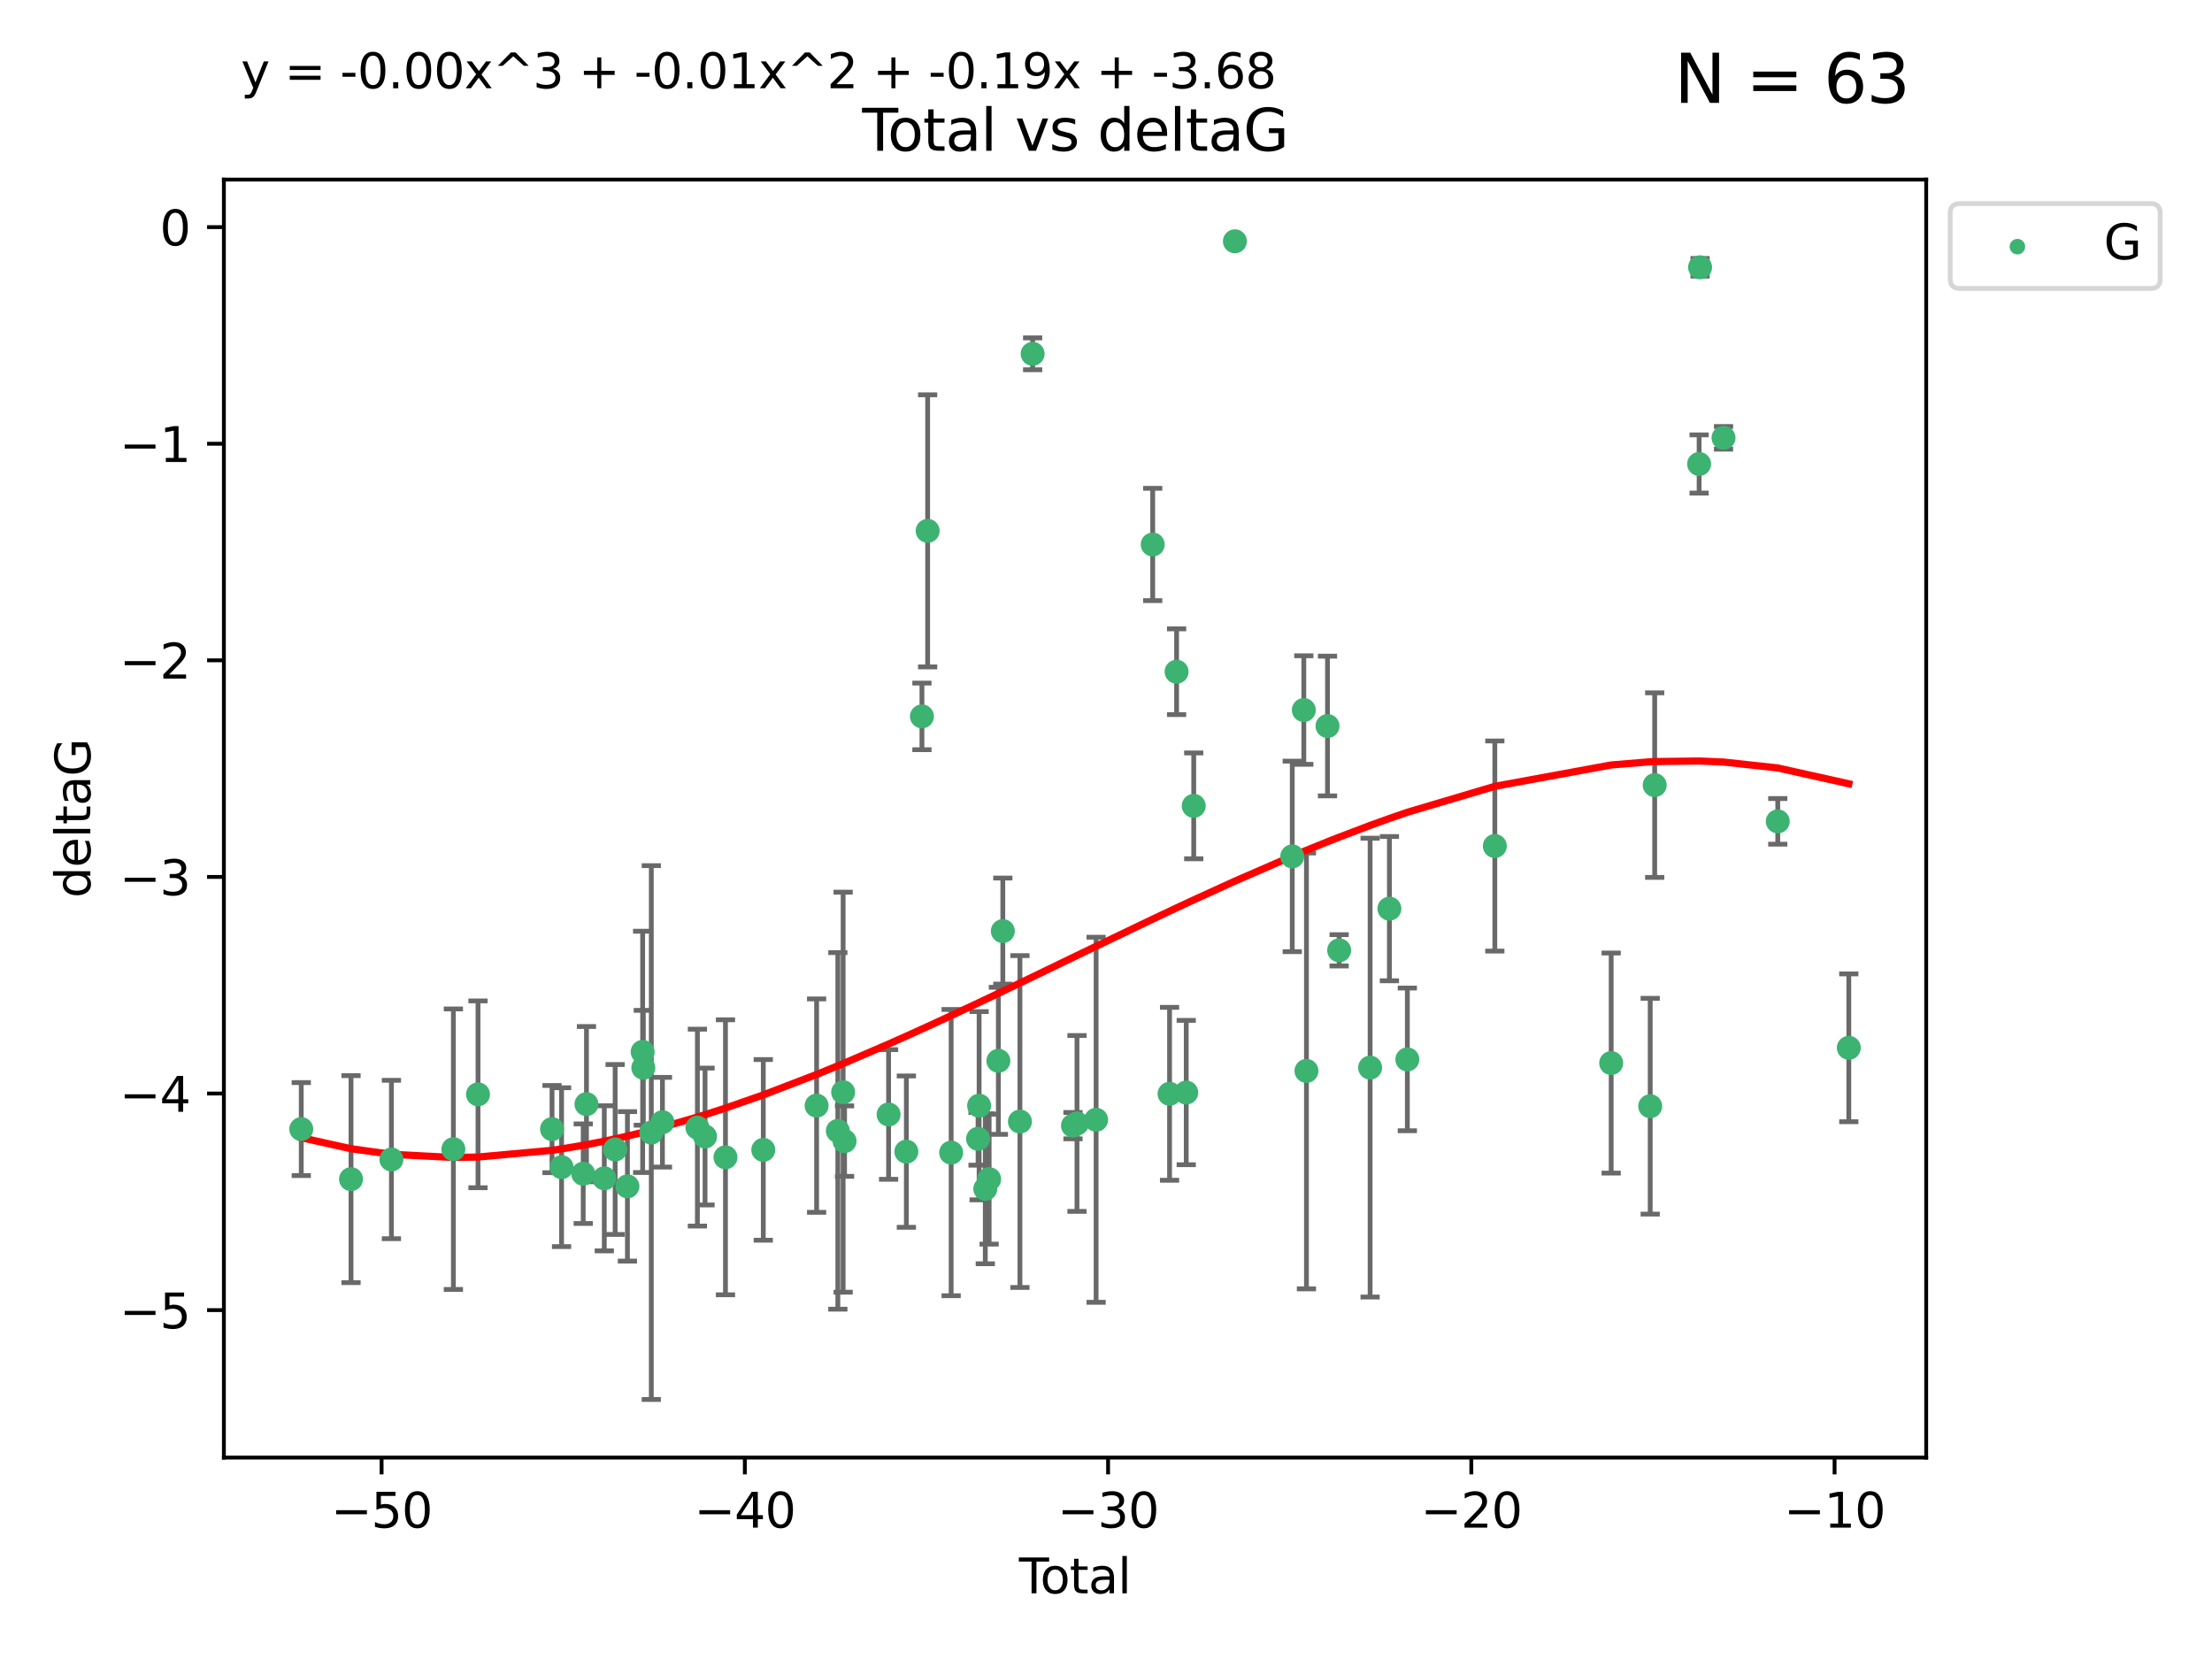 <?xml version="1.0" encoding="utf-8" standalone="no"?>
<!DOCTYPE svg PUBLIC "-//W3C//DTD SVG 1.1//EN"
  "http://www.w3.org/Graphics/SVG/1.1/DTD/svg11.dtd">
<svg xmlns:xlink="http://www.w3.org/1999/xlink" width="460.8pt" height="345.6pt" viewBox="0 0 460.8 345.6" xmlns="http://www.w3.org/2000/svg" version="1.1">
 <defs>
  <style type="text/css">*{stroke-linejoin: round; stroke-linecap: butt}</style>
 </defs>
 <g id="figure_1">
  <g id="patch_1">
   <path d="M 0 345.6 
L 460.8 345.6 
L 460.8 0 
L 0 0 
z
" style="fill: #ffffff"/>
  </g>
  <g id="axes_1">
   <g id="patch_2">
    <path d="M 46.64 303.64 
L 401.26 303.64 
L 401.26 37.411 
L 46.64 37.411 
z
" style="fill: #ffffff"/>
   </g>
   <g id="PathCollection_1">
    <defs>
     <path id="mff2ca2c9fd" d="M 0 1.118 
C 0.297 1.118 0.581 1 0.791 0.791 
C 1 0.581 1.118 0.297 1.118 0 
C 1.118 -0.297 1 -0.581 0.791 -0.791 
C 0.581 -1 0.297 -1.118 0 -1.118 
C -0.297 -1.118 -0.581 -1 -0.791 -0.791 
C -1 -0.581 -1.118 -0.297 -1.118 0 
C -1.118 0.297 -1 0.581 -0.791 0.791 
C -0.581 1 -0.297 1.118 0 1.118 
z
" style="stroke: #3cb371"/>
    </defs>
    <g clip-path="url(#p8e8ddc9a83)">
     <use xlink:href="#mff2ca2c9fd" x="62.759" y="235.21" style="fill: #3cb371; stroke: #3cb371"/>
     <use xlink:href="#mff2ca2c9fd" x="73.125" y="245.636" style="fill: #3cb371; stroke: #3cb371"/>
     <use xlink:href="#mff2ca2c9fd" x="81.54" y="241.546" style="fill: #3cb371; stroke: #3cb371"/>
     <use xlink:href="#mff2ca2c9fd" x="94.448" y="239.396" style="fill: #3cb371; stroke: #3cb371"/>
     <use xlink:href="#mff2ca2c9fd" x="99.576" y="227.969" style="fill: #3cb371; stroke: #3cb371"/>
     <use xlink:href="#mff2ca2c9fd" x="114.997" y="235.209" style="fill: #3cb371; stroke: #3cb371"/>
     <use xlink:href="#mff2ca2c9fd" x="116.984" y="243.14" style="fill: #3cb371; stroke: #3cb371"/>
     <use xlink:href="#mff2ca2c9fd" x="121.494" y="244.499" style="fill: #3cb371; stroke: #3cb371"/>
     <use xlink:href="#mff2ca2c9fd" x="122.172" y="230.01" style="fill: #3cb371; stroke: #3cb371"/>
     <use xlink:href="#mff2ca2c9fd" x="125.886" y="245.465" style="fill: #3cb371; stroke: #3cb371"/>
     <use xlink:href="#mff2ca2c9fd" x="128.145" y="239.458" style="fill: #3cb371; stroke: #3cb371"/>
     <use xlink:href="#mff2ca2c9fd" x="130.705" y="247.139" style="fill: #3cb371; stroke: #3cb371"/>
     <use xlink:href="#mff2ca2c9fd" x="133.876" y="219.121" style="fill: #3cb371; stroke: #3cb371"/>
     <use xlink:href="#mff2ca2c9fd" x="134.016" y="222.438" style="fill: #3cb371; stroke: #3cb371"/>
     <use xlink:href="#mff2ca2c9fd" x="135.678" y="235.937" style="fill: #3cb371; stroke: #3cb371"/>
     <use xlink:href="#mff2ca2c9fd" x="137.999" y="233.778" style="fill: #3cb371; stroke: #3cb371"/>
     <use xlink:href="#mff2ca2c9fd" x="145.282" y="234.902" style="fill: #3cb371; stroke: #3cb371"/>
     <use xlink:href="#mff2ca2c9fd" x="146.873" y="236.757" style="fill: #3cb371; stroke: #3cb371"/>
     <use xlink:href="#mff2ca2c9fd" x="151.13" y="241.086" style="fill: #3cb371; stroke: #3cb371"/>
     <use xlink:href="#mff2ca2c9fd" x="159.006" y="239.542" style="fill: #3cb371; stroke: #3cb371"/>
     <use xlink:href="#mff2ca2c9fd" x="170.114" y="230.321" style="fill: #3cb371; stroke: #3cb371"/>
     <use xlink:href="#mff2ca2c9fd" x="174.537" y="235.588" style="fill: #3cb371; stroke: #3cb371"/>
     <use xlink:href="#mff2ca2c9fd" x="175.64" y="227.525" style="fill: #3cb371; stroke: #3cb371"/>
     <use xlink:href="#mff2ca2c9fd" x="175.937" y="237.715" style="fill: #3cb371; stroke: #3cb371"/>
     <use xlink:href="#mff2ca2c9fd" x="185.11" y="232.165" style="fill: #3cb371; stroke: #3cb371"/>
     <use xlink:href="#mff2ca2c9fd" x="188.812" y="239.905" style="fill: #3cb371; stroke: #3cb371"/>
     <use xlink:href="#mff2ca2c9fd" x="192.057" y="149.237" style="fill: #3cb371; stroke: #3cb371"/>
     <use xlink:href="#mff2ca2c9fd" x="193.246" y="110.585" style="fill: #3cb371; stroke: #3cb371"/>
     <use xlink:href="#mff2ca2c9fd" x="198.142" y="240.11" style="fill: #3cb371; stroke: #3cb371"/>
     <use xlink:href="#mff2ca2c9fd" x="203.749" y="237.234" style="fill: #3cb371; stroke: #3cb371"/>
     <use xlink:href="#mff2ca2c9fd" x="203.967" y="230.339" style="fill: #3cb371; stroke: #3cb371"/>
     <use xlink:href="#mff2ca2c9fd" x="205.255" y="247.646" style="fill: #3cb371; stroke: #3cb371"/>
     <use xlink:href="#mff2ca2c9fd" x="206.054" y="245.638" style="fill: #3cb371; stroke: #3cb371"/>
     <use xlink:href="#mff2ca2c9fd" x="207.979" y="220.986" style="fill: #3cb371; stroke: #3cb371"/>
     <use xlink:href="#mff2ca2c9fd" x="208.906" y="193.962" style="fill: #3cb371; stroke: #3cb371"/>
     <use xlink:href="#mff2ca2c9fd" x="212.471" y="233.64" style="fill: #3cb371; stroke: #3cb371"/>
     <use xlink:href="#mff2ca2c9fd" x="215.117" y="73.708" style="fill: #3cb371; stroke: #3cb371"/>
     <use xlink:href="#mff2ca2c9fd" x="223.521" y="234.491" style="fill: #3cb371; stroke: #3cb371"/>
     <use xlink:href="#mff2ca2c9fd" x="224.355" y="234.039" style="fill: #3cb371; stroke: #3cb371"/>
     <use xlink:href="#mff2ca2c9fd" x="228.341" y="233.267" style="fill: #3cb371; stroke: #3cb371"/>
     <use xlink:href="#mff2ca2c9fd" x="240.131" y="113.426" style="fill: #3cb371; stroke: #3cb371"/>
     <use xlink:href="#mff2ca2c9fd" x="243.641" y="227.86" style="fill: #3cb371; stroke: #3cb371"/>
     <use xlink:href="#mff2ca2c9fd" x="245.106" y="139.931" style="fill: #3cb371; stroke: #3cb371"/>
     <use xlink:href="#mff2ca2c9fd" x="247.117" y="227.599" style="fill: #3cb371; stroke: #3cb371"/>
     <use xlink:href="#mff2ca2c9fd" x="248.675" y="167.877" style="fill: #3cb371; stroke: #3cb371"/>
     <use xlink:href="#mff2ca2c9fd" x="257.252" y="50.266" style="fill: #3cb371; stroke: #3cb371"/>
     <use xlink:href="#mff2ca2c9fd" x="269.2" y="178.402" style="fill: #3cb371; stroke: #3cb371"/>
     <use xlink:href="#mff2ca2c9fd" x="271.608" y="147.918" style="fill: #3cb371; stroke: #3cb371"/>
     <use xlink:href="#mff2ca2c9fd" x="272.157" y="223.093" style="fill: #3cb371; stroke: #3cb371"/>
     <use xlink:href="#mff2ca2c9fd" x="276.544" y="151.245" style="fill: #3cb371; stroke: #3cb371"/>
     <use xlink:href="#mff2ca2c9fd" x="278.967" y="197.967" style="fill: #3cb371; stroke: #3cb371"/>
     <use xlink:href="#mff2ca2c9fd" x="285.419" y="222.403" style="fill: #3cb371; stroke: #3cb371"/>
     <use xlink:href="#mff2ca2c9fd" x="289.439" y="189.289" style="fill: #3cb371; stroke: #3cb371"/>
     <use xlink:href="#mff2ca2c9fd" x="293.175" y="220.694" style="fill: #3cb371; stroke: #3cb371"/>
     <use xlink:href="#mff2ca2c9fd" x="311.4" y="176.241" style="fill: #3cb371; stroke: #3cb371"/>
     <use xlink:href="#mff2ca2c9fd" x="335.637" y="221.454" style="fill: #3cb371; stroke: #3cb371"/>
     <use xlink:href="#mff2ca2c9fd" x="343.768" y="230.443" style="fill: #3cb371; stroke: #3cb371"/>
     <use xlink:href="#mff2ca2c9fd" x="344.701" y="163.553" style="fill: #3cb371; stroke: #3cb371"/>
     <use xlink:href="#mff2ca2c9fd" x="353.958" y="96.654" style="fill: #3cb371; stroke: #3cb371"/>
     <use xlink:href="#mff2ca2c9fd" x="354.156" y="55.682" style="fill: #3cb371; stroke: #3cb371"/>
     <use xlink:href="#mff2ca2c9fd" x="359.042" y="91.203" style="fill: #3cb371; stroke: #3cb371"/>
     <use xlink:href="#mff2ca2c9fd" x="370.341" y="171.107" style="fill: #3cb371; stroke: #3cb371"/>
     <use xlink:href="#mff2ca2c9fd" x="385.141" y="218.278" style="fill: #3cb371; stroke: #3cb371"/>
    </g>
   </g>
   <g id="matplotlib.axis_1">
    <g id="xtick_1">
     <g id="line2d_1">
      <defs>
       <path id="m08fd87d6b2" d="M 0 0 
L 0 3.5 
" style="stroke: #000000; stroke-width: 0.8"/>
      </defs>
      <g>
       <use xlink:href="#m08fd87d6b2" x="79.494" y="303.64" style="stroke: #000000; stroke-width: 0.8"/>
      </g>
     </g>
     <g id="text_1">
      <!-- −50 -->
      <g transform="translate(68.941 318.238)scale(0.1 -0.1)">
       <defs>
        <path id="DejaVuSans-2212" d="M 678 2272 
L 4684 2272 
L 4684 1741 
L 678 1741 
L 678 2272 
z
" transform="scale(0.016)"/>
        <path id="DejaVuSans-35" d="M 691 4666 
L 3169 4666 
L 3169 4134 
L 1269 4134 
L 1269 2991 
Q 1406 3038 1543 3061 
Q 1681 3084 1819 3084 
Q 2600 3084 3056 2656 
Q 3513 2228 3513 1497 
Q 3513 744 3044 326 
Q 2575 -91 1722 -91 
Q 1428 -91 1123 -41 
Q 819 9 494 109 
L 494 744 
Q 775 591 1075 516 
Q 1375 441 1709 441 
Q 2250 441 2565 725 
Q 2881 1009 2881 1497 
Q 2881 1984 2565 2268 
Q 2250 2553 1709 2553 
Q 1456 2553 1204 2497 
Q 953 2441 691 2322 
L 691 4666 
z
" transform="scale(0.016)"/>
        <path id="DejaVuSans-30" d="M 2034 4250 
Q 1547 4250 1301 3770 
Q 1056 3291 1056 2328 
Q 1056 1369 1301 889 
Q 1547 409 2034 409 
Q 2525 409 2770 889 
Q 3016 1369 3016 2328 
Q 3016 3291 2770 3770 
Q 2525 4250 2034 4250 
z
M 2034 4750 
Q 2819 4750 3233 4129 
Q 3647 3509 3647 2328 
Q 3647 1150 3233 529 
Q 2819 -91 2034 -91 
Q 1250 -91 836 529 
Q 422 1150 422 2328 
Q 422 3509 836 4129 
Q 1250 4750 2034 4750 
z
" transform="scale(0.016)"/>
       </defs>
       <use xlink:href="#DejaVuSans-2212"/>
       <use xlink:href="#DejaVuSans-35" x="83.789"/>
       <use xlink:href="#DejaVuSans-30" x="147.412"/>
      </g>
     </g>
    </g>
    <g id="xtick_2">
     <g id="line2d_2">
      <g>
       <use xlink:href="#m08fd87d6b2" x="155.164" y="303.64" style="stroke: #000000; stroke-width: 0.8"/>
      </g>
     </g>
     <g id="text_2">
      <!-- −40 -->
      <g transform="translate(144.612 318.238)scale(0.1 -0.1)">
       <defs>
        <path id="DejaVuSans-34" d="M 2419 4116 
L 825 1625 
L 2419 1625 
L 2419 4116 
z
M 2253 4666 
L 3047 4666 
L 3047 1625 
L 3713 1625 
L 3713 1100 
L 3047 1100 
L 3047 0 
L 2419 0 
L 2419 1100 
L 313 1100 
L 313 1709 
L 2253 4666 
z
" transform="scale(0.016)"/>
       </defs>
       <use xlink:href="#DejaVuSans-2212"/>
       <use xlink:href="#DejaVuSans-34" x="83.789"/>
       <use xlink:href="#DejaVuSans-30" x="147.412"/>
      </g>
     </g>
    </g>
    <g id="xtick_3">
     <g id="line2d_3">
      <g>
       <use xlink:href="#m08fd87d6b2" x="230.834" y="303.64" style="stroke: #000000; stroke-width: 0.8"/>
      </g>
     </g>
     <g id="text_3">
      <!-- −30 -->
      <g transform="translate(220.282 318.238)scale(0.1 -0.1)">
       <defs>
        <path id="DejaVuSans-33" d="M 2597 2516 
Q 3050 2419 3304 2112 
Q 3559 1806 3559 1356 
Q 3559 666 3084 287 
Q 2609 -91 1734 -91 
Q 1441 -91 1130 -33 
Q 819 25 488 141 
L 488 750 
Q 750 597 1062 519 
Q 1375 441 1716 441 
Q 2309 441 2620 675 
Q 2931 909 2931 1356 
Q 2931 1769 2642 2001 
Q 2353 2234 1838 2234 
L 1294 2234 
L 1294 2753 
L 1863 2753 
Q 2328 2753 2575 2939 
Q 2822 3125 2822 3475 
Q 2822 3834 2567 4026 
Q 2313 4219 1838 4219 
Q 1578 4219 1281 4162 
Q 984 4106 628 3988 
L 628 4550 
Q 988 4650 1302 4700 
Q 1616 4750 1894 4750 
Q 2613 4750 3031 4423 
Q 3450 4097 3450 3541 
Q 3450 3153 3228 2886 
Q 3006 2619 2597 2516 
z
" transform="scale(0.016)"/>
       </defs>
       <use xlink:href="#DejaVuSans-2212"/>
       <use xlink:href="#DejaVuSans-33" x="83.789"/>
       <use xlink:href="#DejaVuSans-30" x="147.412"/>
      </g>
     </g>
    </g>
    <g id="xtick_4">
     <g id="line2d_4">
      <g>
       <use xlink:href="#m08fd87d6b2" x="306.504" y="303.64" style="stroke: #000000; stroke-width: 0.8"/>
      </g>
     </g>
     <g id="text_4">
      <!-- −20 -->
      <g transform="translate(295.952 318.238)scale(0.1 -0.1)">
       <defs>
        <path id="DejaVuSans-32" d="M 1228 531 
L 3431 531 
L 3431 0 
L 469 0 
L 469 531 
Q 828 903 1448 1529 
Q 2069 2156 2228 2338 
Q 2531 2678 2651 2914 
Q 2772 3150 2772 3378 
Q 2772 3750 2511 3984 
Q 2250 4219 1831 4219 
Q 1534 4219 1204 4116 
Q 875 4013 500 3803 
L 500 4441 
Q 881 4594 1212 4672 
Q 1544 4750 1819 4750 
Q 2544 4750 2975 4387 
Q 3406 4025 3406 3419 
Q 3406 3131 3298 2873 
Q 3191 2616 2906 2266 
Q 2828 2175 2409 1742 
Q 1991 1309 1228 531 
z
" transform="scale(0.016)"/>
       </defs>
       <use xlink:href="#DejaVuSans-2212"/>
       <use xlink:href="#DejaVuSans-32" x="83.789"/>
       <use xlink:href="#DejaVuSans-30" x="147.412"/>
      </g>
     </g>
    </g>
    <g id="xtick_5">
     <g id="line2d_5">
      <g>
       <use xlink:href="#m08fd87d6b2" x="382.175" y="303.64" style="stroke: #000000; stroke-width: 0.8"/>
      </g>
     </g>
     <g id="text_5">
      <!-- −10 -->
      <g transform="translate(371.622 318.238)scale(0.1 -0.1)">
       <defs>
        <path id="DejaVuSans-31" d="M 794 531 
L 1825 531 
L 1825 4091 
L 703 3866 
L 703 4441 
L 1819 4666 
L 2450 4666 
L 2450 531 
L 3481 531 
L 3481 0 
L 794 0 
L 794 531 
z
" transform="scale(0.016)"/>
       </defs>
       <use xlink:href="#DejaVuSans-2212"/>
       <use xlink:href="#DejaVuSans-31" x="83.789"/>
       <use xlink:href="#DejaVuSans-30" x="147.412"/>
      </g>
     </g>
    </g>
    <g id="text_6">
     <!-- Total -->
     <g transform="translate(212.273 331.917)scale(0.1 -0.1)">
      <defs>
       <path id="DejaVuSans-54" d="M -19 4666 
L 3928 4666 
L 3928 4134 
L 2272 4134 
L 2272 0 
L 1638 0 
L 1638 4134 
L -19 4134 
L -19 4666 
z
" transform="scale(0.016)"/>
       <path id="DejaVuSans-6f" d="M 1959 3097 
Q 1497 3097 1228 2736 
Q 959 2375 959 1747 
Q 959 1119 1226 758 
Q 1494 397 1959 397 
Q 2419 397 2687 759 
Q 2956 1122 2956 1747 
Q 2956 2369 2687 2733 
Q 2419 3097 1959 3097 
z
M 1959 3584 
Q 2709 3584 3137 3096 
Q 3566 2609 3566 1747 
Q 3566 888 3137 398 
Q 2709 -91 1959 -91 
Q 1206 -91 779 398 
Q 353 888 353 1747 
Q 353 2609 779 3096 
Q 1206 3584 1959 3584 
z
" transform="scale(0.016)"/>
       <path id="DejaVuSans-74" d="M 1172 4494 
L 1172 3500 
L 2356 3500 
L 2356 3053 
L 1172 3053 
L 1172 1153 
Q 1172 725 1289 603 
Q 1406 481 1766 481 
L 2356 481 
L 2356 0 
L 1766 0 
Q 1100 0 847 248 
Q 594 497 594 1153 
L 594 3053 
L 172 3053 
L 172 3500 
L 594 3500 
L 594 4494 
L 1172 4494 
z
" transform="scale(0.016)"/>
       <path id="DejaVuSans-61" d="M 2194 1759 
Q 1497 1759 1228 1600 
Q 959 1441 959 1056 
Q 959 750 1161 570 
Q 1363 391 1709 391 
Q 2188 391 2477 730 
Q 2766 1069 2766 1631 
L 2766 1759 
L 2194 1759 
z
M 3341 1997 
L 3341 0 
L 2766 0 
L 2766 531 
Q 2569 213 2275 61 
Q 1981 -91 1556 -91 
Q 1019 -91 701 211 
Q 384 513 384 1019 
Q 384 1609 779 1909 
Q 1175 2209 1959 2209 
L 2766 2209 
L 2766 2266 
Q 2766 2663 2505 2880 
Q 2244 3097 1772 3097 
Q 1472 3097 1187 3025 
Q 903 2953 641 2809 
L 641 3341 
Q 956 3463 1253 3523 
Q 1550 3584 1831 3584 
Q 2591 3584 2966 3190 
Q 3341 2797 3341 1997 
z
" transform="scale(0.016)"/>
       <path id="DejaVuSans-6c" d="M 603 4863 
L 1178 4863 
L 1178 0 
L 603 0 
L 603 4863 
z
" transform="scale(0.016)"/>
      </defs>
      <use xlink:href="#DejaVuSans-54"/>
      <use xlink:href="#DejaVuSans-6f" x="44.084"/>
      <use xlink:href="#DejaVuSans-74" x="105.266"/>
      <use xlink:href="#DejaVuSans-61" x="144.475"/>
      <use xlink:href="#DejaVuSans-6c" x="205.754"/>
     </g>
    </g>
   </g>
   <g id="matplotlib.axis_2">
    <g id="ytick_1">
     <g id="line2d_6">
      <defs>
       <path id="m894e61bebb" d="M 0 0 
L -3.5 0 
" style="stroke: #000000; stroke-width: 0.8"/>
      </defs>
      <g>
       <use xlink:href="#m894e61bebb" x="46.64" y="272.918" style="stroke: #000000; stroke-width: 0.8"/>
      </g>
     </g>
     <g id="text_7">
      <!-- −5 -->
      <g transform="translate(24.898 276.717)scale(0.1 -0.1)">
       <use xlink:href="#DejaVuSans-2212"/>
       <use xlink:href="#DejaVuSans-35" x="83.789"/>
      </g>
     </g>
    </g>
    <g id="ytick_2">
     <g id="line2d_7">
      <g>
       <use xlink:href="#m894e61bebb" x="46.64" y="227.798" style="stroke: #000000; stroke-width: 0.8"/>
      </g>
     </g>
     <g id="text_8">
      <!-- −4 -->
      <g transform="translate(24.898 231.598)scale(0.1 -0.1)">
       <use xlink:href="#DejaVuSans-2212"/>
       <use xlink:href="#DejaVuSans-34" x="83.789"/>
      </g>
     </g>
    </g>
    <g id="ytick_3">
     <g id="line2d_8">
      <g>
       <use xlink:href="#m894e61bebb" x="46.64" y="182.678" style="stroke: #000000; stroke-width: 0.8"/>
      </g>
     </g>
     <g id="text_9">
      <!-- −3 -->
      <g transform="translate(24.898 186.478)scale(0.1 -0.1)">
       <use xlink:href="#DejaVuSans-2212"/>
       <use xlink:href="#DejaVuSans-33" x="83.789"/>
      </g>
     </g>
    </g>
    <g id="ytick_4">
     <g id="line2d_9">
      <g>
       <use xlink:href="#m894e61bebb" x="46.64" y="137.559" style="stroke: #000000; stroke-width: 0.8"/>
      </g>
     </g>
     <g id="text_10">
      <!-- −2 -->
      <g transform="translate(24.898 141.358)scale(0.1 -0.1)">
       <use xlink:href="#DejaVuSans-2212"/>
       <use xlink:href="#DejaVuSans-32" x="83.789"/>
      </g>
     </g>
    </g>
    <g id="ytick_5">
     <g id="line2d_10">
      <g>
       <use xlink:href="#m894e61bebb" x="46.64" y="92.439" style="stroke: #000000; stroke-width: 0.8"/>
      </g>
     </g>
     <g id="text_11">
      <!-- −1 -->
      <g transform="translate(24.898 96.238)scale(0.1 -0.1)">
       <use xlink:href="#DejaVuSans-2212"/>
       <use xlink:href="#DejaVuSans-31" x="83.789"/>
      </g>
     </g>
    </g>
    <g id="ytick_6">
     <g id="line2d_11">
      <g>
       <use xlink:href="#m894e61bebb" x="46.64" y="47.319" style="stroke: #000000; stroke-width: 0.8"/>
      </g>
     </g>
     <g id="text_12">
      <!-- 0 -->
      <g transform="translate(33.278 51.118)scale(0.1 -0.1)">
       <use xlink:href="#DejaVuSans-30"/>
      </g>
     </g>
    </g>
    <g id="text_13">
     <!-- deltaG -->
     <g transform="translate(18.818 187.064)rotate(-90)scale(0.1 -0.1)">
      <defs>
       <path id="DejaVuSans-64" d="M 2906 2969 
L 2906 4863 
L 3481 4863 
L 3481 0 
L 2906 0 
L 2906 525 
Q 2725 213 2448 61 
Q 2172 -91 1784 -91 
Q 1150 -91 751 415 
Q 353 922 353 1747 
Q 353 2572 751 3078 
Q 1150 3584 1784 3584 
Q 2172 3584 2448 3432 
Q 2725 3281 2906 2969 
z
M 947 1747 
Q 947 1113 1208 752 
Q 1469 391 1925 391 
Q 2381 391 2643 752 
Q 2906 1113 2906 1747 
Q 2906 2381 2643 2742 
Q 2381 3103 1925 3103 
Q 1469 3103 1208 2742 
Q 947 2381 947 1747 
z
" transform="scale(0.016)"/>
       <path id="DejaVuSans-65" d="M 3597 1894 
L 3597 1613 
L 953 1613 
Q 991 1019 1311 708 
Q 1631 397 2203 397 
Q 2534 397 2845 478 
Q 3156 559 3463 722 
L 3463 178 
Q 3153 47 2828 -22 
Q 2503 -91 2169 -91 
Q 1331 -91 842 396 
Q 353 884 353 1716 
Q 353 2575 817 3079 
Q 1281 3584 2069 3584 
Q 2775 3584 3186 3129 
Q 3597 2675 3597 1894 
z
M 3022 2063 
Q 3016 2534 2758 2815 
Q 2500 3097 2075 3097 
Q 1594 3097 1305 2825 
Q 1016 2553 972 2059 
L 3022 2063 
z
" transform="scale(0.016)"/>
       <path id="DejaVuSans-47" d="M 3809 666 
L 3809 1919 
L 2778 1919 
L 2778 2438 
L 4434 2438 
L 4434 434 
Q 4069 175 3628 42 
Q 3188 -91 2688 -91 
Q 1594 -91 976 548 
Q 359 1188 359 2328 
Q 359 3472 976 4111 
Q 1594 4750 2688 4750 
Q 3144 4750 3555 4637 
Q 3966 4525 4313 4306 
L 4313 3634 
Q 3963 3931 3569 4081 
Q 3175 4231 2741 4231 
Q 1884 4231 1454 3753 
Q 1025 3275 1025 2328 
Q 1025 1384 1454 906 
Q 1884 428 2741 428 
Q 3075 428 3337 486 
Q 3600 544 3809 666 
z
" transform="scale(0.016)"/>
      </defs>
      <use xlink:href="#DejaVuSans-64"/>
      <use xlink:href="#DejaVuSans-65" x="63.477"/>
      <use xlink:href="#DejaVuSans-6c" x="125"/>
      <use xlink:href="#DejaVuSans-74" x="152.783"/>
      <use xlink:href="#DejaVuSans-61" x="191.992"/>
      <use xlink:href="#DejaVuSans-47" x="253.271"/>
     </g>
    </g>
   </g>
   <g id="LineCollection_1">
    <path d="M 62.759 244.896 
L 62.759 225.523 
" clip-path="url(#p8e8ddc9a83)" style="fill: none; stroke: #696969"/>
    <path d="M 73.125 267.198 
L 73.125 224.073 
" clip-path="url(#p8e8ddc9a83)" style="fill: none; stroke: #696969"/>
    <path d="M 81.54 258.042 
L 81.54 225.051 
" clip-path="url(#p8e8ddc9a83)" style="fill: none; stroke: #696969"/>
    <path d="M 94.448 268.614 
L 94.448 210.178 
" clip-path="url(#p8e8ddc9a83)" style="fill: none; stroke: #696969"/>
    <path d="M 99.576 247.429 
L 99.576 208.509 
" clip-path="url(#p8e8ddc9a83)" style="fill: none; stroke: #696969"/>
    <path d="M 114.997 244.293 
L 114.997 226.126 
" clip-path="url(#p8e8ddc9a83)" style="fill: none; stroke: #696969"/>
    <path d="M 116.984 259.685 
L 116.984 226.595 
" clip-path="url(#p8e8ddc9a83)" style="fill: none; stroke: #696969"/>
    <path d="M 121.494 254.873 
L 121.494 234.125 
" clip-path="url(#p8e8ddc9a83)" style="fill: none; stroke: #696969"/>
    <path d="M 122.172 246.181 
L 122.172 213.838 
" clip-path="url(#p8e8ddc9a83)" style="fill: none; stroke: #696969"/>
    <path d="M 125.886 260.581 
L 125.886 230.349 
" clip-path="url(#p8e8ddc9a83)" style="fill: none; stroke: #696969"/>
    <path d="M 128.145 257.155 
L 128.145 221.76 
" clip-path="url(#p8e8ddc9a83)" style="fill: none; stroke: #696969"/>
    <path d="M 130.705 262.704 
L 130.705 231.574 
" clip-path="url(#p8e8ddc9a83)" style="fill: none; stroke: #696969"/>
    <path d="M 133.876 244.252 
L 133.876 193.99 
" clip-path="url(#p8e8ddc9a83)" style="fill: none; stroke: #696969"/>
    <path d="M 134.016 234.399 
L 134.016 210.477 
" clip-path="url(#p8e8ddc9a83)" style="fill: none; stroke: #696969"/>
    <path d="M 135.678 291.539 
L 135.678 180.336 
" clip-path="url(#p8e8ddc9a83)" style="fill: none; stroke: #696969"/>
    <path d="M 137.999 243.123 
L 137.999 224.432 
" clip-path="url(#p8e8ddc9a83)" style="fill: none; stroke: #696969"/>
    <path d="M 145.282 255.409 
L 145.282 214.396 
" clip-path="url(#p8e8ddc9a83)" style="fill: none; stroke: #696969"/>
    <path d="M 146.873 251.01 
L 146.873 222.505 
" clip-path="url(#p8e8ddc9a83)" style="fill: none; stroke: #696969"/>
    <path d="M 151.13 269.728 
L 151.13 212.445 
" clip-path="url(#p8e8ddc9a83)" style="fill: none; stroke: #696969"/>
    <path d="M 159.006 258.359 
L 159.006 220.725 
" clip-path="url(#p8e8ddc9a83)" style="fill: none; stroke: #696969"/>
    <path d="M 170.114 252.551 
L 170.114 208.09 
" clip-path="url(#p8e8ddc9a83)" style="fill: none; stroke: #696969"/>
    <path d="M 174.537 272.729 
L 174.537 198.446 
" clip-path="url(#p8e8ddc9a83)" style="fill: none; stroke: #696969"/>
    <path d="M 175.64 269.191 
L 175.64 185.858 
" clip-path="url(#p8e8ddc9a83)" style="fill: none; stroke: #696969"/>
    <path d="M 175.937 245.053 
L 175.937 230.377 
" clip-path="url(#p8e8ddc9a83)" style="fill: none; stroke: #696969"/>
    <path d="M 185.11 245.672 
L 185.11 218.658 
" clip-path="url(#p8e8ddc9a83)" style="fill: none; stroke: #696969"/>
    <path d="M 188.812 255.67 
L 188.812 224.14 
" clip-path="url(#p8e8ddc9a83)" style="fill: none; stroke: #696969"/>
    <path d="M 192.057 156.175 
L 192.057 142.299 
" clip-path="url(#p8e8ddc9a83)" style="fill: none; stroke: #696969"/>
    <path d="M 193.246 138.926 
L 193.246 82.244 
" clip-path="url(#p8e8ddc9a83)" style="fill: none; stroke: #696969"/>
    <path d="M 198.142 269.924 
L 198.142 210.295 
" clip-path="url(#p8e8ddc9a83)" style="fill: none; stroke: #696969"/>
    <path d="M 203.749 242.726 
L 203.749 231.742 
" clip-path="url(#p8e8ddc9a83)" style="fill: none; stroke: #696969"/>
    <path d="M 203.967 249.949 
L 203.967 210.73 
" clip-path="url(#p8e8ddc9a83)" style="fill: none; stroke: #696969"/>
    <path d="M 205.255 263.264 
L 205.255 232.028 
" clip-path="url(#p8e8ddc9a83)" style="fill: none; stroke: #696969"/>
    <path d="M 206.054 259.171 
L 206.054 232.105 
" clip-path="url(#p8e8ddc9a83)" style="fill: none; stroke: #696969"/>
    <path d="M 207.979 236.302 
L 207.979 205.67 
" clip-path="url(#p8e8ddc9a83)" style="fill: none; stroke: #696969"/>
    <path d="M 208.906 205.006 
L 208.906 182.917 
" clip-path="url(#p8e8ddc9a83)" style="fill: none; stroke: #696969"/>
    <path d="M 212.471 268.206 
L 212.471 199.074 
" clip-path="url(#p8e8ddc9a83)" style="fill: none; stroke: #696969"/>
    <path d="M 215.117 77.029 
L 215.117 70.387 
" clip-path="url(#p8e8ddc9a83)" style="fill: none; stroke: #696969"/>
    <path d="M 223.521 237.236 
L 223.521 231.747 
" clip-path="url(#p8e8ddc9a83)" style="fill: none; stroke: #696969"/>
    <path d="M 224.355 252.354 
L 224.355 215.723 
" clip-path="url(#p8e8ddc9a83)" style="fill: none; stroke: #696969"/>
    <path d="M 228.341 271.293 
L 228.341 195.242 
" clip-path="url(#p8e8ddc9a83)" style="fill: none; stroke: #696969"/>
    <path d="M 240.131 125.126 
L 240.131 101.726 
" clip-path="url(#p8e8ddc9a83)" style="fill: none; stroke: #696969"/>
    <path d="M 243.641 245.871 
L 243.641 209.849 
" clip-path="url(#p8e8ddc9a83)" style="fill: none; stroke: #696969"/>
    <path d="M 245.106 148.86 
L 245.106 131.003 
" clip-path="url(#p8e8ddc9a83)" style="fill: none; stroke: #696969"/>
    <path d="M 247.117 242.632 
L 247.117 212.565 
" clip-path="url(#p8e8ddc9a83)" style="fill: none; stroke: #696969"/>
    <path d="M 248.675 178.901 
L 248.675 156.854 
" clip-path="url(#p8e8ddc9a83)" style="fill: none; stroke: #696969"/>
    <path d="M 257.252 51.019 
L 257.252 49.513 
" clip-path="url(#p8e8ddc9a83)" style="fill: none; stroke: #696969"/>
    <path d="M 269.2 198.246 
L 269.2 158.558 
" clip-path="url(#p8e8ddc9a83)" style="fill: none; stroke: #696969"/>
    <path d="M 271.608 159.22 
L 271.608 136.615 
" clip-path="url(#p8e8ddc9a83)" style="fill: none; stroke: #696969"/>
    <path d="M 272.157 268.493 
L 272.157 177.694 
" clip-path="url(#p8e8ddc9a83)" style="fill: none; stroke: #696969"/>
    <path d="M 276.544 165.798 
L 276.544 136.692 
" clip-path="url(#p8e8ddc9a83)" style="fill: none; stroke: #696969"/>
    <path d="M 278.967 201.228 
L 278.967 194.707 
" clip-path="url(#p8e8ddc9a83)" style="fill: none; stroke: #696969"/>
    <path d="M 285.419 270.191 
L 285.419 174.614 
" clip-path="url(#p8e8ddc9a83)" style="fill: none; stroke: #696969"/>
    <path d="M 289.439 204.314 
L 289.439 174.263 
" clip-path="url(#p8e8ddc9a83)" style="fill: none; stroke: #696969"/>
    <path d="M 293.175 235.555 
L 293.175 205.832 
" clip-path="url(#p8e8ddc9a83)" style="fill: none; stroke: #696969"/>
    <path d="M 311.4 198.125 
L 311.4 154.357 
" clip-path="url(#p8e8ddc9a83)" style="fill: none; stroke: #696969"/>
    <path d="M 335.637 244.379 
L 335.637 198.529 
" clip-path="url(#p8e8ddc9a83)" style="fill: none; stroke: #696969"/>
    <path d="M 343.768 252.918 
L 343.768 207.968 
" clip-path="url(#p8e8ddc9a83)" style="fill: none; stroke: #696969"/>
    <path d="M 344.701 182.778 
L 344.701 144.329 
" clip-path="url(#p8e8ddc9a83)" style="fill: none; stroke: #696969"/>
    <path d="M 353.958 102.717 
L 353.958 90.592 
" clip-path="url(#p8e8ddc9a83)" style="fill: none; stroke: #696969"/>
    <path d="M 354.156 57.528 
L 354.156 53.836 
" clip-path="url(#p8e8ddc9a83)" style="fill: none; stroke: #696969"/>
    <path d="M 359.042 93.561 
L 359.042 88.845 
" clip-path="url(#p8e8ddc9a83)" style="fill: none; stroke: #696969"/>
    <path d="M 370.341 175.859 
L 370.341 166.355 
" clip-path="url(#p8e8ddc9a83)" style="fill: none; stroke: #696969"/>
    <path d="M 385.141 233.678 
L 385.141 202.879 
" clip-path="url(#p8e8ddc9a83)" style="fill: none; stroke: #696969"/>
   </g>
   <g id="line2d_12">
    <defs>
     <path id="m7ccb2e866d" d="M 2 0 
L -2 -0 
" style="stroke: #696969"/>
    </defs>
    <g clip-path="url(#p8e8ddc9a83)">
     <use xlink:href="#m7ccb2e866d" x="62.759" y="244.896" style="fill: #696969; stroke: #696969"/>
     <use xlink:href="#m7ccb2e866d" x="73.125" y="267.198" style="fill: #696969; stroke: #696969"/>
     <use xlink:href="#m7ccb2e866d" x="81.54" y="258.042" style="fill: #696969; stroke: #696969"/>
     <use xlink:href="#m7ccb2e866d" x="94.448" y="268.614" style="fill: #696969; stroke: #696969"/>
     <use xlink:href="#m7ccb2e866d" x="99.576" y="247.429" style="fill: #696969; stroke: #696969"/>
     <use xlink:href="#m7ccb2e866d" x="114.997" y="244.293" style="fill: #696969; stroke: #696969"/>
     <use xlink:href="#m7ccb2e866d" x="116.984" y="259.685" style="fill: #696969; stroke: #696969"/>
     <use xlink:href="#m7ccb2e866d" x="121.494" y="254.873" style="fill: #696969; stroke: #696969"/>
     <use xlink:href="#m7ccb2e866d" x="122.172" y="246.181" style="fill: #696969; stroke: #696969"/>
     <use xlink:href="#m7ccb2e866d" x="125.886" y="260.581" style="fill: #696969; stroke: #696969"/>
     <use xlink:href="#m7ccb2e866d" x="128.145" y="257.155" style="fill: #696969; stroke: #696969"/>
     <use xlink:href="#m7ccb2e866d" x="130.705" y="262.704" style="fill: #696969; stroke: #696969"/>
     <use xlink:href="#m7ccb2e866d" x="133.876" y="244.252" style="fill: #696969; stroke: #696969"/>
     <use xlink:href="#m7ccb2e866d" x="134.016" y="234.399" style="fill: #696969; stroke: #696969"/>
     <use xlink:href="#m7ccb2e866d" x="135.678" y="291.539" style="fill: #696969; stroke: #696969"/>
     <use xlink:href="#m7ccb2e866d" x="137.999" y="243.123" style="fill: #696969; stroke: #696969"/>
     <use xlink:href="#m7ccb2e866d" x="145.282" y="255.409" style="fill: #696969; stroke: #696969"/>
     <use xlink:href="#m7ccb2e866d" x="146.873" y="251.01" style="fill: #696969; stroke: #696969"/>
     <use xlink:href="#m7ccb2e866d" x="151.13" y="269.728" style="fill: #696969; stroke: #696969"/>
     <use xlink:href="#m7ccb2e866d" x="159.006" y="258.359" style="fill: #696969; stroke: #696969"/>
     <use xlink:href="#m7ccb2e866d" x="170.114" y="252.551" style="fill: #696969; stroke: #696969"/>
     <use xlink:href="#m7ccb2e866d" x="174.537" y="272.729" style="fill: #696969; stroke: #696969"/>
     <use xlink:href="#m7ccb2e866d" x="175.64" y="269.191" style="fill: #696969; stroke: #696969"/>
     <use xlink:href="#m7ccb2e866d" x="175.937" y="245.053" style="fill: #696969; stroke: #696969"/>
     <use xlink:href="#m7ccb2e866d" x="185.11" y="245.672" style="fill: #696969; stroke: #696969"/>
     <use xlink:href="#m7ccb2e866d" x="188.812" y="255.67" style="fill: #696969; stroke: #696969"/>
     <use xlink:href="#m7ccb2e866d" x="192.057" y="156.175" style="fill: #696969; stroke: #696969"/>
     <use xlink:href="#m7ccb2e866d" x="193.246" y="138.926" style="fill: #696969; stroke: #696969"/>
     <use xlink:href="#m7ccb2e866d" x="198.142" y="269.924" style="fill: #696969; stroke: #696969"/>
     <use xlink:href="#m7ccb2e866d" x="203.749" y="242.726" style="fill: #696969; stroke: #696969"/>
     <use xlink:href="#m7ccb2e866d" x="203.967" y="249.949" style="fill: #696969; stroke: #696969"/>
     <use xlink:href="#m7ccb2e866d" x="205.255" y="263.264" style="fill: #696969; stroke: #696969"/>
     <use xlink:href="#m7ccb2e866d" x="206.054" y="259.171" style="fill: #696969; stroke: #696969"/>
     <use xlink:href="#m7ccb2e866d" x="207.979" y="236.302" style="fill: #696969; stroke: #696969"/>
     <use xlink:href="#m7ccb2e866d" x="208.906" y="205.006" style="fill: #696969; stroke: #696969"/>
     <use xlink:href="#m7ccb2e866d" x="212.471" y="268.206" style="fill: #696969; stroke: #696969"/>
     <use xlink:href="#m7ccb2e866d" x="215.117" y="77.029" style="fill: #696969; stroke: #696969"/>
     <use xlink:href="#m7ccb2e866d" x="223.521" y="237.236" style="fill: #696969; stroke: #696969"/>
     <use xlink:href="#m7ccb2e866d" x="224.355" y="252.354" style="fill: #696969; stroke: #696969"/>
     <use xlink:href="#m7ccb2e866d" x="228.341" y="271.293" style="fill: #696969; stroke: #696969"/>
     <use xlink:href="#m7ccb2e866d" x="240.131" y="125.126" style="fill: #696969; stroke: #696969"/>
     <use xlink:href="#m7ccb2e866d" x="243.641" y="245.871" style="fill: #696969; stroke: #696969"/>
     <use xlink:href="#m7ccb2e866d" x="245.106" y="148.86" style="fill: #696969; stroke: #696969"/>
     <use xlink:href="#m7ccb2e866d" x="247.117" y="242.632" style="fill: #696969; stroke: #696969"/>
     <use xlink:href="#m7ccb2e866d" x="248.675" y="178.901" style="fill: #696969; stroke: #696969"/>
     <use xlink:href="#m7ccb2e866d" x="257.252" y="51.019" style="fill: #696969; stroke: #696969"/>
     <use xlink:href="#m7ccb2e866d" x="269.2" y="198.246" style="fill: #696969; stroke: #696969"/>
     <use xlink:href="#m7ccb2e866d" x="271.608" y="159.22" style="fill: #696969; stroke: #696969"/>
     <use xlink:href="#m7ccb2e866d" x="272.157" y="268.493" style="fill: #696969; stroke: #696969"/>
     <use xlink:href="#m7ccb2e866d" x="276.544" y="165.798" style="fill: #696969; stroke: #696969"/>
     <use xlink:href="#m7ccb2e866d" x="278.967" y="201.228" style="fill: #696969; stroke: #696969"/>
     <use xlink:href="#m7ccb2e866d" x="285.419" y="270.191" style="fill: #696969; stroke: #696969"/>
     <use xlink:href="#m7ccb2e866d" x="289.439" y="204.314" style="fill: #696969; stroke: #696969"/>
     <use xlink:href="#m7ccb2e866d" x="293.175" y="235.555" style="fill: #696969; stroke: #696969"/>
     <use xlink:href="#m7ccb2e866d" x="311.4" y="198.125" style="fill: #696969; stroke: #696969"/>
     <use xlink:href="#m7ccb2e866d" x="335.637" y="244.379" style="fill: #696969; stroke: #696969"/>
     <use xlink:href="#m7ccb2e866d" x="343.768" y="252.918" style="fill: #696969; stroke: #696969"/>
     <use xlink:href="#m7ccb2e866d" x="344.701" y="182.778" style="fill: #696969; stroke: #696969"/>
     <use xlink:href="#m7ccb2e866d" x="353.958" y="102.717" style="fill: #696969; stroke: #696969"/>
     <use xlink:href="#m7ccb2e866d" x="354.156" y="57.528" style="fill: #696969; stroke: #696969"/>
     <use xlink:href="#m7ccb2e866d" x="359.042" y="93.561" style="fill: #696969; stroke: #696969"/>
     <use xlink:href="#m7ccb2e866d" x="370.341" y="175.859" style="fill: #696969; stroke: #696969"/>
     <use xlink:href="#m7ccb2e866d" x="385.141" y="233.678" style="fill: #696969; stroke: #696969"/>
    </g>
   </g>
   <g id="line2d_13">
    <g clip-path="url(#p8e8ddc9a83)">
     <use xlink:href="#m7ccb2e866d" x="62.759" y="225.523" style="fill: #696969; stroke: #696969"/>
     <use xlink:href="#m7ccb2e866d" x="73.125" y="224.073" style="fill: #696969; stroke: #696969"/>
     <use xlink:href="#m7ccb2e866d" x="81.54" y="225.051" style="fill: #696969; stroke: #696969"/>
     <use xlink:href="#m7ccb2e866d" x="94.448" y="210.178" style="fill: #696969; stroke: #696969"/>
     <use xlink:href="#m7ccb2e866d" x="99.576" y="208.509" style="fill: #696969; stroke: #696969"/>
     <use xlink:href="#m7ccb2e866d" x="114.997" y="226.126" style="fill: #696969; stroke: #696969"/>
     <use xlink:href="#m7ccb2e866d" x="116.984" y="226.595" style="fill: #696969; stroke: #696969"/>
     <use xlink:href="#m7ccb2e866d" x="121.494" y="234.125" style="fill: #696969; stroke: #696969"/>
     <use xlink:href="#m7ccb2e866d" x="122.172" y="213.838" style="fill: #696969; stroke: #696969"/>
     <use xlink:href="#m7ccb2e866d" x="125.886" y="230.349" style="fill: #696969; stroke: #696969"/>
     <use xlink:href="#m7ccb2e866d" x="128.145" y="221.76" style="fill: #696969; stroke: #696969"/>
     <use xlink:href="#m7ccb2e866d" x="130.705" y="231.574" style="fill: #696969; stroke: #696969"/>
     <use xlink:href="#m7ccb2e866d" x="133.876" y="193.99" style="fill: #696969; stroke: #696969"/>
     <use xlink:href="#m7ccb2e866d" x="134.016" y="210.477" style="fill: #696969; stroke: #696969"/>
     <use xlink:href="#m7ccb2e866d" x="135.678" y="180.336" style="fill: #696969; stroke: #696969"/>
     <use xlink:href="#m7ccb2e866d" x="137.999" y="224.432" style="fill: #696969; stroke: #696969"/>
     <use xlink:href="#m7ccb2e866d" x="145.282" y="214.396" style="fill: #696969; stroke: #696969"/>
     <use xlink:href="#m7ccb2e866d" x="146.873" y="222.505" style="fill: #696969; stroke: #696969"/>
     <use xlink:href="#m7ccb2e866d" x="151.13" y="212.445" style="fill: #696969; stroke: #696969"/>
     <use xlink:href="#m7ccb2e866d" x="159.006" y="220.725" style="fill: #696969; stroke: #696969"/>
     <use xlink:href="#m7ccb2e866d" x="170.114" y="208.09" style="fill: #696969; stroke: #696969"/>
     <use xlink:href="#m7ccb2e866d" x="174.537" y="198.446" style="fill: #696969; stroke: #696969"/>
     <use xlink:href="#m7ccb2e866d" x="175.64" y="185.858" style="fill: #696969; stroke: #696969"/>
     <use xlink:href="#m7ccb2e866d" x="175.937" y="230.377" style="fill: #696969; stroke: #696969"/>
     <use xlink:href="#m7ccb2e866d" x="185.11" y="218.658" style="fill: #696969; stroke: #696969"/>
     <use xlink:href="#m7ccb2e866d" x="188.812" y="224.14" style="fill: #696969; stroke: #696969"/>
     <use xlink:href="#m7ccb2e866d" x="192.057" y="142.299" style="fill: #696969; stroke: #696969"/>
     <use xlink:href="#m7ccb2e866d" x="193.246" y="82.244" style="fill: #696969; stroke: #696969"/>
     <use xlink:href="#m7ccb2e866d" x="198.142" y="210.295" style="fill: #696969; stroke: #696969"/>
     <use xlink:href="#m7ccb2e866d" x="203.749" y="231.742" style="fill: #696969; stroke: #696969"/>
     <use xlink:href="#m7ccb2e866d" x="203.967" y="210.73" style="fill: #696969; stroke: #696969"/>
     <use xlink:href="#m7ccb2e866d" x="205.255" y="232.028" style="fill: #696969; stroke: #696969"/>
     <use xlink:href="#m7ccb2e866d" x="206.054" y="232.105" style="fill: #696969; stroke: #696969"/>
     <use xlink:href="#m7ccb2e866d" x="207.979" y="205.67" style="fill: #696969; stroke: #696969"/>
     <use xlink:href="#m7ccb2e866d" x="208.906" y="182.917" style="fill: #696969; stroke: #696969"/>
     <use xlink:href="#m7ccb2e866d" x="212.471" y="199.074" style="fill: #696969; stroke: #696969"/>
     <use xlink:href="#m7ccb2e866d" x="215.117" y="70.387" style="fill: #696969; stroke: #696969"/>
     <use xlink:href="#m7ccb2e866d" x="223.521" y="231.747" style="fill: #696969; stroke: #696969"/>
     <use xlink:href="#m7ccb2e866d" x="224.355" y="215.723" style="fill: #696969; stroke: #696969"/>
     <use xlink:href="#m7ccb2e866d" x="228.341" y="195.242" style="fill: #696969; stroke: #696969"/>
     <use xlink:href="#m7ccb2e866d" x="240.131" y="101.726" style="fill: #696969; stroke: #696969"/>
     <use xlink:href="#m7ccb2e866d" x="243.641" y="209.849" style="fill: #696969; stroke: #696969"/>
     <use xlink:href="#m7ccb2e866d" x="245.106" y="131.003" style="fill: #696969; stroke: #696969"/>
     <use xlink:href="#m7ccb2e866d" x="247.117" y="212.565" style="fill: #696969; stroke: #696969"/>
     <use xlink:href="#m7ccb2e866d" x="248.675" y="156.854" style="fill: #696969; stroke: #696969"/>
     <use xlink:href="#m7ccb2e866d" x="257.252" y="49.513" style="fill: #696969; stroke: #696969"/>
     <use xlink:href="#m7ccb2e866d" x="269.2" y="158.558" style="fill: #696969; stroke: #696969"/>
     <use xlink:href="#m7ccb2e866d" x="271.608" y="136.615" style="fill: #696969; stroke: #696969"/>
     <use xlink:href="#m7ccb2e866d" x="272.157" y="177.694" style="fill: #696969; stroke: #696969"/>
     <use xlink:href="#m7ccb2e866d" x="276.544" y="136.692" style="fill: #696969; stroke: #696969"/>
     <use xlink:href="#m7ccb2e866d" x="278.967" y="194.707" style="fill: #696969; stroke: #696969"/>
     <use xlink:href="#m7ccb2e866d" x="285.419" y="174.614" style="fill: #696969; stroke: #696969"/>
     <use xlink:href="#m7ccb2e866d" x="289.439" y="174.263" style="fill: #696969; stroke: #696969"/>
     <use xlink:href="#m7ccb2e866d" x="293.175" y="205.832" style="fill: #696969; stroke: #696969"/>
     <use xlink:href="#m7ccb2e866d" x="311.4" y="154.357" style="fill: #696969; stroke: #696969"/>
     <use xlink:href="#m7ccb2e866d" x="335.637" y="198.529" style="fill: #696969; stroke: #696969"/>
     <use xlink:href="#m7ccb2e866d" x="343.768" y="207.968" style="fill: #696969; stroke: #696969"/>
     <use xlink:href="#m7ccb2e866d" x="344.701" y="144.329" style="fill: #696969; stroke: #696969"/>
     <use xlink:href="#m7ccb2e866d" x="353.958" y="90.592" style="fill: #696969; stroke: #696969"/>
     <use xlink:href="#m7ccb2e866d" x="354.156" y="53.836" style="fill: #696969; stroke: #696969"/>
     <use xlink:href="#m7ccb2e866d" x="359.042" y="88.845" style="fill: #696969; stroke: #696969"/>
     <use xlink:href="#m7ccb2e866d" x="370.341" y="166.355" style="fill: #696969; stroke: #696969"/>
     <use xlink:href="#m7ccb2e866d" x="385.141" y="202.879" style="fill: #696969; stroke: #696969"/>
    </g>
   </g>
   <g id="line2d_14">
    <path d="M 62.759 237.003 
L 73.125 239.299 
L 81.54 240.465 
L 94.448 241.123 
L 99.576 241.029 
L 114.997 239.63 
L 116.984 239.336 
L 121.494 238.577 
L 122.172 238.453 
L 125.886 237.722 
L 128.145 237.239 
L 130.705 236.658 
L 133.876 235.889 
L 134.016 235.854 
L 135.678 235.428 
L 137.999 234.81 
L 145.282 232.7 
L 146.873 232.207 
L 151.13 230.831 
L 159.006 228.087 
L 170.114 223.829 
L 174.537 222.023 
L 175.64 221.563 
L 175.937 221.439 
L 185.11 217.489 
L 188.812 215.84 
L 192.057 214.372 
L 193.246 213.829 
L 198.142 211.569 
L 203.749 208.939 
L 203.967 208.835 
L 205.255 208.226 
L 206.054 207.846 
L 207.979 206.93 
L 208.906 206.488 
L 212.471 204.78 
L 215.117 203.508 
L 223.521 199.451 
L 224.355 199.048 
L 228.341 197.124 
L 240.131 191.476 
L 243.641 189.818 
L 245.106 189.13 
L 247.117 188.191 
L 248.675 187.467 
L 257.252 183.553 
L 269.2 178.358 
L 271.608 177.355 
L 272.157 177.129 
L 276.544 175.352 
L 278.967 174.396 
L 285.419 171.948 
L 289.439 170.5 
L 293.175 169.21 
L 311.4 163.804 
L 335.637 159.355 
L 343.768 158.694 
L 344.701 158.647 
L 353.958 158.533 
L 354.156 158.537 
L 359.042 158.748 
L 370.341 159.978 
L 385.141 163.278 
" clip-path="url(#p8e8ddc9a83)" style="fill: none; stroke: #ff0000; stroke-width: 1.5; stroke-linecap: square"/>
   </g>
   <g id="line2d_15">
    <defs>
     <path id="m30af16d1d8" d="M 0 2 
C 0.53 2 1.039 1.789 1.414 1.414 
C 1.789 1.039 2 0.53 2 0 
C 2 -0.53 1.789 -1.039 1.414 -1.414 
C 1.039 -1.789 0.53 -2 0 -2 
C -0.53 -2 -1.039 -1.789 -1.414 -1.414 
C -1.789 -1.039 -2 -0.53 -2 0 
C -2 0.53 -1.789 1.039 -1.414 1.414 
C -1.039 1.789 -0.53 2 0 2 
z
" style="stroke: #3cb371"/>
    </defs>
    <g clip-path="url(#p8e8ddc9a83)">
     <use xlink:href="#m30af16d1d8" x="62.759" y="235.21" style="fill: #3cb371; stroke: #3cb371"/>
     <use xlink:href="#m30af16d1d8" x="73.125" y="245.636" style="fill: #3cb371; stroke: #3cb371"/>
     <use xlink:href="#m30af16d1d8" x="81.54" y="241.546" style="fill: #3cb371; stroke: #3cb371"/>
     <use xlink:href="#m30af16d1d8" x="94.448" y="239.396" style="fill: #3cb371; stroke: #3cb371"/>
     <use xlink:href="#m30af16d1d8" x="99.576" y="227.969" style="fill: #3cb371; stroke: #3cb371"/>
     <use xlink:href="#m30af16d1d8" x="114.997" y="235.209" style="fill: #3cb371; stroke: #3cb371"/>
     <use xlink:href="#m30af16d1d8" x="116.984" y="243.14" style="fill: #3cb371; stroke: #3cb371"/>
     <use xlink:href="#m30af16d1d8" x="121.494" y="244.499" style="fill: #3cb371; stroke: #3cb371"/>
     <use xlink:href="#m30af16d1d8" x="122.172" y="230.01" style="fill: #3cb371; stroke: #3cb371"/>
     <use xlink:href="#m30af16d1d8" x="125.886" y="245.465" style="fill: #3cb371; stroke: #3cb371"/>
     <use xlink:href="#m30af16d1d8" x="128.145" y="239.458" style="fill: #3cb371; stroke: #3cb371"/>
     <use xlink:href="#m30af16d1d8" x="130.705" y="247.139" style="fill: #3cb371; stroke: #3cb371"/>
     <use xlink:href="#m30af16d1d8" x="133.876" y="219.121" style="fill: #3cb371; stroke: #3cb371"/>
     <use xlink:href="#m30af16d1d8" x="134.016" y="222.438" style="fill: #3cb371; stroke: #3cb371"/>
     <use xlink:href="#m30af16d1d8" x="135.678" y="235.937" style="fill: #3cb371; stroke: #3cb371"/>
     <use xlink:href="#m30af16d1d8" x="137.999" y="233.778" style="fill: #3cb371; stroke: #3cb371"/>
     <use xlink:href="#m30af16d1d8" x="145.282" y="234.902" style="fill: #3cb371; stroke: #3cb371"/>
     <use xlink:href="#m30af16d1d8" x="146.873" y="236.757" style="fill: #3cb371; stroke: #3cb371"/>
     <use xlink:href="#m30af16d1d8" x="151.13" y="241.086" style="fill: #3cb371; stroke: #3cb371"/>
     <use xlink:href="#m30af16d1d8" x="159.006" y="239.542" style="fill: #3cb371; stroke: #3cb371"/>
     <use xlink:href="#m30af16d1d8" x="170.114" y="230.321" style="fill: #3cb371; stroke: #3cb371"/>
     <use xlink:href="#m30af16d1d8" x="174.537" y="235.588" style="fill: #3cb371; stroke: #3cb371"/>
     <use xlink:href="#m30af16d1d8" x="175.64" y="227.525" style="fill: #3cb371; stroke: #3cb371"/>
     <use xlink:href="#m30af16d1d8" x="175.937" y="237.715" style="fill: #3cb371; stroke: #3cb371"/>
     <use xlink:href="#m30af16d1d8" x="185.11" y="232.165" style="fill: #3cb371; stroke: #3cb371"/>
     <use xlink:href="#m30af16d1d8" x="188.812" y="239.905" style="fill: #3cb371; stroke: #3cb371"/>
     <use xlink:href="#m30af16d1d8" x="192.057" y="149.237" style="fill: #3cb371; stroke: #3cb371"/>
     <use xlink:href="#m30af16d1d8" x="193.246" y="110.585" style="fill: #3cb371; stroke: #3cb371"/>
     <use xlink:href="#m30af16d1d8" x="198.142" y="240.11" style="fill: #3cb371; stroke: #3cb371"/>
     <use xlink:href="#m30af16d1d8" x="203.749" y="237.234" style="fill: #3cb371; stroke: #3cb371"/>
     <use xlink:href="#m30af16d1d8" x="203.967" y="230.339" style="fill: #3cb371; stroke: #3cb371"/>
     <use xlink:href="#m30af16d1d8" x="205.255" y="247.646" style="fill: #3cb371; stroke: #3cb371"/>
     <use xlink:href="#m30af16d1d8" x="206.054" y="245.638" style="fill: #3cb371; stroke: #3cb371"/>
     <use xlink:href="#m30af16d1d8" x="207.979" y="220.986" style="fill: #3cb371; stroke: #3cb371"/>
     <use xlink:href="#m30af16d1d8" x="208.906" y="193.962" style="fill: #3cb371; stroke: #3cb371"/>
     <use xlink:href="#m30af16d1d8" x="212.471" y="233.64" style="fill: #3cb371; stroke: #3cb371"/>
     <use xlink:href="#m30af16d1d8" x="215.117" y="73.708" style="fill: #3cb371; stroke: #3cb371"/>
     <use xlink:href="#m30af16d1d8" x="223.521" y="234.491" style="fill: #3cb371; stroke: #3cb371"/>
     <use xlink:href="#m30af16d1d8" x="224.355" y="234.039" style="fill: #3cb371; stroke: #3cb371"/>
     <use xlink:href="#m30af16d1d8" x="228.341" y="233.267" style="fill: #3cb371; stroke: #3cb371"/>
     <use xlink:href="#m30af16d1d8" x="240.131" y="113.426" style="fill: #3cb371; stroke: #3cb371"/>
     <use xlink:href="#m30af16d1d8" x="243.641" y="227.86" style="fill: #3cb371; stroke: #3cb371"/>
     <use xlink:href="#m30af16d1d8" x="245.106" y="139.931" style="fill: #3cb371; stroke: #3cb371"/>
     <use xlink:href="#m30af16d1d8" x="247.117" y="227.599" style="fill: #3cb371; stroke: #3cb371"/>
     <use xlink:href="#m30af16d1d8" x="248.675" y="167.877" style="fill: #3cb371; stroke: #3cb371"/>
     <use xlink:href="#m30af16d1d8" x="257.252" y="50.266" style="fill: #3cb371; stroke: #3cb371"/>
     <use xlink:href="#m30af16d1d8" x="269.2" y="178.402" style="fill: #3cb371; stroke: #3cb371"/>
     <use xlink:href="#m30af16d1d8" x="271.608" y="147.918" style="fill: #3cb371; stroke: #3cb371"/>
     <use xlink:href="#m30af16d1d8" x="272.157" y="223.093" style="fill: #3cb371; stroke: #3cb371"/>
     <use xlink:href="#m30af16d1d8" x="276.544" y="151.245" style="fill: #3cb371; stroke: #3cb371"/>
     <use xlink:href="#m30af16d1d8" x="278.967" y="197.967" style="fill: #3cb371; stroke: #3cb371"/>
     <use xlink:href="#m30af16d1d8" x="285.419" y="222.403" style="fill: #3cb371; stroke: #3cb371"/>
     <use xlink:href="#m30af16d1d8" x="289.439" y="189.289" style="fill: #3cb371; stroke: #3cb371"/>
     <use xlink:href="#m30af16d1d8" x="293.175" y="220.694" style="fill: #3cb371; stroke: #3cb371"/>
     <use xlink:href="#m30af16d1d8" x="311.4" y="176.241" style="fill: #3cb371; stroke: #3cb371"/>
     <use xlink:href="#m30af16d1d8" x="335.637" y="221.454" style="fill: #3cb371; stroke: #3cb371"/>
     <use xlink:href="#m30af16d1d8" x="343.768" y="230.443" style="fill: #3cb371; stroke: #3cb371"/>
     <use xlink:href="#m30af16d1d8" x="344.701" y="163.553" style="fill: #3cb371; stroke: #3cb371"/>
     <use xlink:href="#m30af16d1d8" x="353.958" y="96.654" style="fill: #3cb371; stroke: #3cb371"/>
     <use xlink:href="#m30af16d1d8" x="354.156" y="55.682" style="fill: #3cb371; stroke: #3cb371"/>
     <use xlink:href="#m30af16d1d8" x="359.042" y="91.203" style="fill: #3cb371; stroke: #3cb371"/>
     <use xlink:href="#m30af16d1d8" x="370.341" y="171.107" style="fill: #3cb371; stroke: #3cb371"/>
     <use xlink:href="#m30af16d1d8" x="385.141" y="218.278" style="fill: #3cb371; stroke: #3cb371"/>
    </g>
   </g>
   <g id="patch_3">
    <path d="M 46.64 303.64 
L 46.64 37.411 
" style="fill: none; stroke: #000000; stroke-width: 0.8; stroke-linejoin: miter; stroke-linecap: square"/>
   </g>
   <g id="patch_4">
    <path d="M 401.26 303.64 
L 401.26 37.411 
" style="fill: none; stroke: #000000; stroke-width: 0.8; stroke-linejoin: miter; stroke-linecap: square"/>
   </g>
   <g id="patch_5">
    <path d="M 46.64 303.64 
L 401.26 303.64 
" style="fill: none; stroke: #000000; stroke-width: 0.8; stroke-linejoin: miter; stroke-linecap: square"/>
   </g>
   <g id="patch_6">
    <path d="M 46.64 37.411 
L 401.26 37.411 
" style="fill: none; stroke: #000000; stroke-width: 0.8; stroke-linejoin: miter; stroke-linecap: square"/>
   </g>
   <g id="text_14">
    <!-- N = 63 -->
    <g transform="translate(348.795 21.426)scale(0.14 -0.14)">
     <defs>
      <path id="DejaVuSans-4e" d="M 628 4666 
L 1478 4666 
L 3547 763 
L 3547 4666 
L 4159 4666 
L 4159 0 
L 3309 0 
L 1241 3903 
L 1241 0 
L 628 0 
L 628 4666 
z
" transform="scale(0.016)"/>
      <path id="DejaVuSans-20" transform="scale(0.016)"/>
      <path id="DejaVuSans-3d" d="M 678 2906 
L 4684 2906 
L 4684 2381 
L 678 2381 
L 678 2906 
z
M 678 1631 
L 4684 1631 
L 4684 1100 
L 678 1100 
L 678 1631 
z
" transform="scale(0.016)"/>
      <path id="DejaVuSans-36" d="M 2113 2584 
Q 1688 2584 1439 2293 
Q 1191 2003 1191 1497 
Q 1191 994 1439 701 
Q 1688 409 2113 409 
Q 2538 409 2786 701 
Q 3034 994 3034 1497 
Q 3034 2003 2786 2293 
Q 2538 2584 2113 2584 
z
M 3366 4563 
L 3366 3988 
Q 3128 4100 2886 4159 
Q 2644 4219 2406 4219 
Q 1781 4219 1451 3797 
Q 1122 3375 1075 2522 
Q 1259 2794 1537 2939 
Q 1816 3084 2150 3084 
Q 2853 3084 3261 2657 
Q 3669 2231 3669 1497 
Q 3669 778 3244 343 
Q 2819 -91 2113 -91 
Q 1303 -91 875 529 
Q 447 1150 447 2328 
Q 447 3434 972 4092 
Q 1497 4750 2381 4750 
Q 2619 4750 2861 4703 
Q 3103 4656 3366 4563 
z
" transform="scale(0.016)"/>
     </defs>
     <use xlink:href="#DejaVuSans-4e"/>
     <use xlink:href="#DejaVuSans-20" x="74.805"/>
     <use xlink:href="#DejaVuSans-3d" x="106.592"/>
     <use xlink:href="#DejaVuSans-20" x="190.381"/>
     <use xlink:href="#DejaVuSans-36" x="222.168"/>
     <use xlink:href="#DejaVuSans-33" x="285.791"/>
    </g>
   </g>
   <g id="text_15">
    <!-- y = -0.00x^3 + -0.01x^2 + -0.19x + -3.68 -->
    <g transform="translate(50.186 18.387)scale(0.1 -0.1)">
     <defs>
      <path id="DejaVuSans-79" d="M 2059 -325 
Q 1816 -950 1584 -1140 
Q 1353 -1331 966 -1331 
L 506 -1331 
L 506 -850 
L 844 -850 
Q 1081 -850 1212 -737 
Q 1344 -625 1503 -206 
L 1606 56 
L 191 3500 
L 800 3500 
L 1894 763 
L 2988 3500 
L 3597 3500 
L 2059 -325 
z
" transform="scale(0.016)"/>
      <path id="DejaVuSans-2d" d="M 313 2009 
L 1997 2009 
L 1997 1497 
L 313 1497 
L 313 2009 
z
" transform="scale(0.016)"/>
      <path id="DejaVuSans-2e" d="M 684 794 
L 1344 794 
L 1344 0 
L 684 0 
L 684 794 
z
" transform="scale(0.016)"/>
      <path id="DejaVuSans-78" d="M 3513 3500 
L 2247 1797 
L 3578 0 
L 2900 0 
L 1881 1375 
L 863 0 
L 184 0 
L 1544 1831 
L 300 3500 
L 978 3500 
L 1906 2253 
L 2834 3500 
L 3513 3500 
z
" transform="scale(0.016)"/>
      <path id="DejaVuSans-5e" d="M 2988 4666 
L 4684 2925 
L 4056 2925 
L 2681 4159 
L 1306 2925 
L 678 2925 
L 2375 4666 
L 2988 4666 
z
" transform="scale(0.016)"/>
      <path id="DejaVuSans-2b" d="M 2944 4013 
L 2944 2272 
L 4684 2272 
L 4684 1741 
L 2944 1741 
L 2944 0 
L 2419 0 
L 2419 1741 
L 678 1741 
L 678 2272 
L 2419 2272 
L 2419 4013 
L 2944 4013 
z
" transform="scale(0.016)"/>
      <path id="DejaVuSans-39" d="M 703 97 
L 703 672 
Q 941 559 1184 500 
Q 1428 441 1663 441 
Q 2288 441 2617 861 
Q 2947 1281 2994 2138 
Q 2813 1869 2534 1725 
Q 2256 1581 1919 1581 
Q 1219 1581 811 2004 
Q 403 2428 403 3163 
Q 403 3881 828 4315 
Q 1253 4750 1959 4750 
Q 2769 4750 3195 4129 
Q 3622 3509 3622 2328 
Q 3622 1225 3098 567 
Q 2575 -91 1691 -91 
Q 1453 -91 1209 -44 
Q 966 3 703 97 
z
M 1959 2075 
Q 2384 2075 2632 2365 
Q 2881 2656 2881 3163 
Q 2881 3666 2632 3958 
Q 2384 4250 1959 4250 
Q 1534 4250 1286 3958 
Q 1038 3666 1038 3163 
Q 1038 2656 1286 2365 
Q 1534 2075 1959 2075 
z
" transform="scale(0.016)"/>
      <path id="DejaVuSans-38" d="M 2034 2216 
Q 1584 2216 1326 1975 
Q 1069 1734 1069 1313 
Q 1069 891 1326 650 
Q 1584 409 2034 409 
Q 2484 409 2743 651 
Q 3003 894 3003 1313 
Q 3003 1734 2745 1975 
Q 2488 2216 2034 2216 
z
M 1403 2484 
Q 997 2584 770 2862 
Q 544 3141 544 3541 
Q 544 4100 942 4425 
Q 1341 4750 2034 4750 
Q 2731 4750 3128 4425 
Q 3525 4100 3525 3541 
Q 3525 3141 3298 2862 
Q 3072 2584 2669 2484 
Q 3125 2378 3379 2068 
Q 3634 1759 3634 1313 
Q 3634 634 3220 271 
Q 2806 -91 2034 -91 
Q 1263 -91 848 271 
Q 434 634 434 1313 
Q 434 1759 690 2068 
Q 947 2378 1403 2484 
z
M 1172 3481 
Q 1172 3119 1398 2916 
Q 1625 2713 2034 2713 
Q 2441 2713 2670 2916 
Q 2900 3119 2900 3481 
Q 2900 3844 2670 4047 
Q 2441 4250 2034 4250 
Q 1625 4250 1398 4047 
Q 1172 3844 1172 3481 
z
" transform="scale(0.016)"/>
     </defs>
     <use xlink:href="#DejaVuSans-79"/>
     <use xlink:href="#DejaVuSans-20" x="59.18"/>
     <use xlink:href="#DejaVuSans-3d" x="90.967"/>
     <use xlink:href="#DejaVuSans-20" x="174.756"/>
     <use xlink:href="#DejaVuSans-2d" x="206.543"/>
     <use xlink:href="#DejaVuSans-30" x="242.627"/>
     <use xlink:href="#DejaVuSans-2e" x="306.25"/>
     <use xlink:href="#DejaVuSans-30" x="338.037"/>
     <use xlink:href="#DejaVuSans-30" x="401.66"/>
     <use xlink:href="#DejaVuSans-78" x="465.283"/>
     <use xlink:href="#DejaVuSans-5e" x="524.463"/>
     <use xlink:href="#DejaVuSans-33" x="608.252"/>
     <use xlink:href="#DejaVuSans-20" x="671.875"/>
     <use xlink:href="#DejaVuSans-2b" x="703.662"/>
     <use xlink:href="#DejaVuSans-20" x="787.451"/>
     <use xlink:href="#DejaVuSans-2d" x="819.238"/>
     <use xlink:href="#DejaVuSans-30" x="855.322"/>
     <use xlink:href="#DejaVuSans-2e" x="918.945"/>
     <use xlink:href="#DejaVuSans-30" x="950.732"/>
     <use xlink:href="#DejaVuSans-31" x="1014.355"/>
     <use xlink:href="#DejaVuSans-78" x="1077.979"/>
     <use xlink:href="#DejaVuSans-5e" x="1137.158"/>
     <use xlink:href="#DejaVuSans-32" x="1220.947"/>
     <use xlink:href="#DejaVuSans-20" x="1284.57"/>
     <use xlink:href="#DejaVuSans-2b" x="1316.357"/>
     <use xlink:href="#DejaVuSans-20" x="1400.146"/>
     <use xlink:href="#DejaVuSans-2d" x="1431.934"/>
     <use xlink:href="#DejaVuSans-30" x="1468.018"/>
     <use xlink:href="#DejaVuSans-2e" x="1531.641"/>
     <use xlink:href="#DejaVuSans-31" x="1563.428"/>
     <use xlink:href="#DejaVuSans-39" x="1627.051"/>
     <use xlink:href="#DejaVuSans-78" x="1690.674"/>
     <use xlink:href="#DejaVuSans-20" x="1749.854"/>
     <use xlink:href="#DejaVuSans-2b" x="1781.641"/>
     <use xlink:href="#DejaVuSans-20" x="1865.43"/>
     <use xlink:href="#DejaVuSans-2d" x="1897.217"/>
     <use xlink:href="#DejaVuSans-33" x="1933.301"/>
     <use xlink:href="#DejaVuSans-2e" x="1996.924"/>
     <use xlink:href="#DejaVuSans-36" x="2028.711"/>
     <use xlink:href="#DejaVuSans-38" x="2092.334"/>
    </g>
   </g>
   <g id="text_16">
    <!-- Total vs deltaG -->
    <g transform="translate(179.602 31.411)scale(0.12 -0.12)">
     <defs>
      <path id="DejaVuSans-76" d="M 191 3500 
L 800 3500 
L 1894 563 
L 2988 3500 
L 3597 3500 
L 2284 0 
L 1503 0 
L 191 3500 
z
" transform="scale(0.016)"/>
      <path id="DejaVuSans-73" d="M 2834 3397 
L 2834 2853 
Q 2591 2978 2328 3040 
Q 2066 3103 1784 3103 
Q 1356 3103 1142 2972 
Q 928 2841 928 2578 
Q 928 2378 1081 2264 
Q 1234 2150 1697 2047 
L 1894 2003 
Q 2506 1872 2764 1633 
Q 3022 1394 3022 966 
Q 3022 478 2636 193 
Q 2250 -91 1575 -91 
Q 1294 -91 989 -36 
Q 684 19 347 128 
L 347 722 
Q 666 556 975 473 
Q 1284 391 1588 391 
Q 1994 391 2212 530 
Q 2431 669 2431 922 
Q 2431 1156 2273 1281 
Q 2116 1406 1581 1522 
L 1381 1569 
Q 847 1681 609 1914 
Q 372 2147 372 2553 
Q 372 3047 722 3315 
Q 1072 3584 1716 3584 
Q 2034 3584 2315 3537 
Q 2597 3491 2834 3397 
z
" transform="scale(0.016)"/>
     </defs>
     <use xlink:href="#DejaVuSans-54"/>
     <use xlink:href="#DejaVuSans-6f" x="44.084"/>
     <use xlink:href="#DejaVuSans-74" x="105.266"/>
     <use xlink:href="#DejaVuSans-61" x="144.475"/>
     <use xlink:href="#DejaVuSans-6c" x="205.754"/>
     <use xlink:href="#DejaVuSans-20" x="233.537"/>
     <use xlink:href="#DejaVuSans-76" x="265.324"/>
     <use xlink:href="#DejaVuSans-73" x="324.504"/>
     <use xlink:href="#DejaVuSans-20" x="376.604"/>
     <use xlink:href="#DejaVuSans-64" x="408.391"/>
     <use xlink:href="#DejaVuSans-65" x="471.867"/>
     <use xlink:href="#DejaVuSans-6c" x="533.391"/>
     <use xlink:href="#DejaVuSans-74" x="561.174"/>
     <use xlink:href="#DejaVuSans-61" x="600.383"/>
     <use xlink:href="#DejaVuSans-47" x="661.662"/>
    </g>
   </g>
   <g id="legend_1">
    <g id="patch_7">
     <path d="M 408.26 60.089 
L 448.008 60.089 
Q 450.008 60.089 450.008 58.089 
L 450.008 44.411 
Q 450.008 42.411 448.008 42.411 
L 408.26 42.411 
Q 406.26 42.411 406.26 44.411 
L 406.26 58.089 
Q 406.26 60.089 408.26 60.089 
z
" style="fill: #ffffff; opacity: 0.8; stroke: #cccccc; stroke-linejoin: miter"/>
    </g>
    <g id="PathCollection_2">
     <g>
      <use xlink:href="#mff2ca2c9fd" x="420.26" y="51.385" style="fill: #3cb371; stroke: #3cb371"/>
     </g>
    </g>
    <g id="text_17">
     <!-- G -->
     <g transform="translate(438.26 54.01)scale(0.1 -0.1)">
      <use xlink:href="#DejaVuSans-47"/>
     </g>
    </g>
   </g>
  </g>
 </g>
 <defs>
  <clipPath id="p8e8ddc9a83">
   <rect x="46.64" y="37.411" width="354.62" height="266.229"/>
  </clipPath>
 </defs>
</svg>
